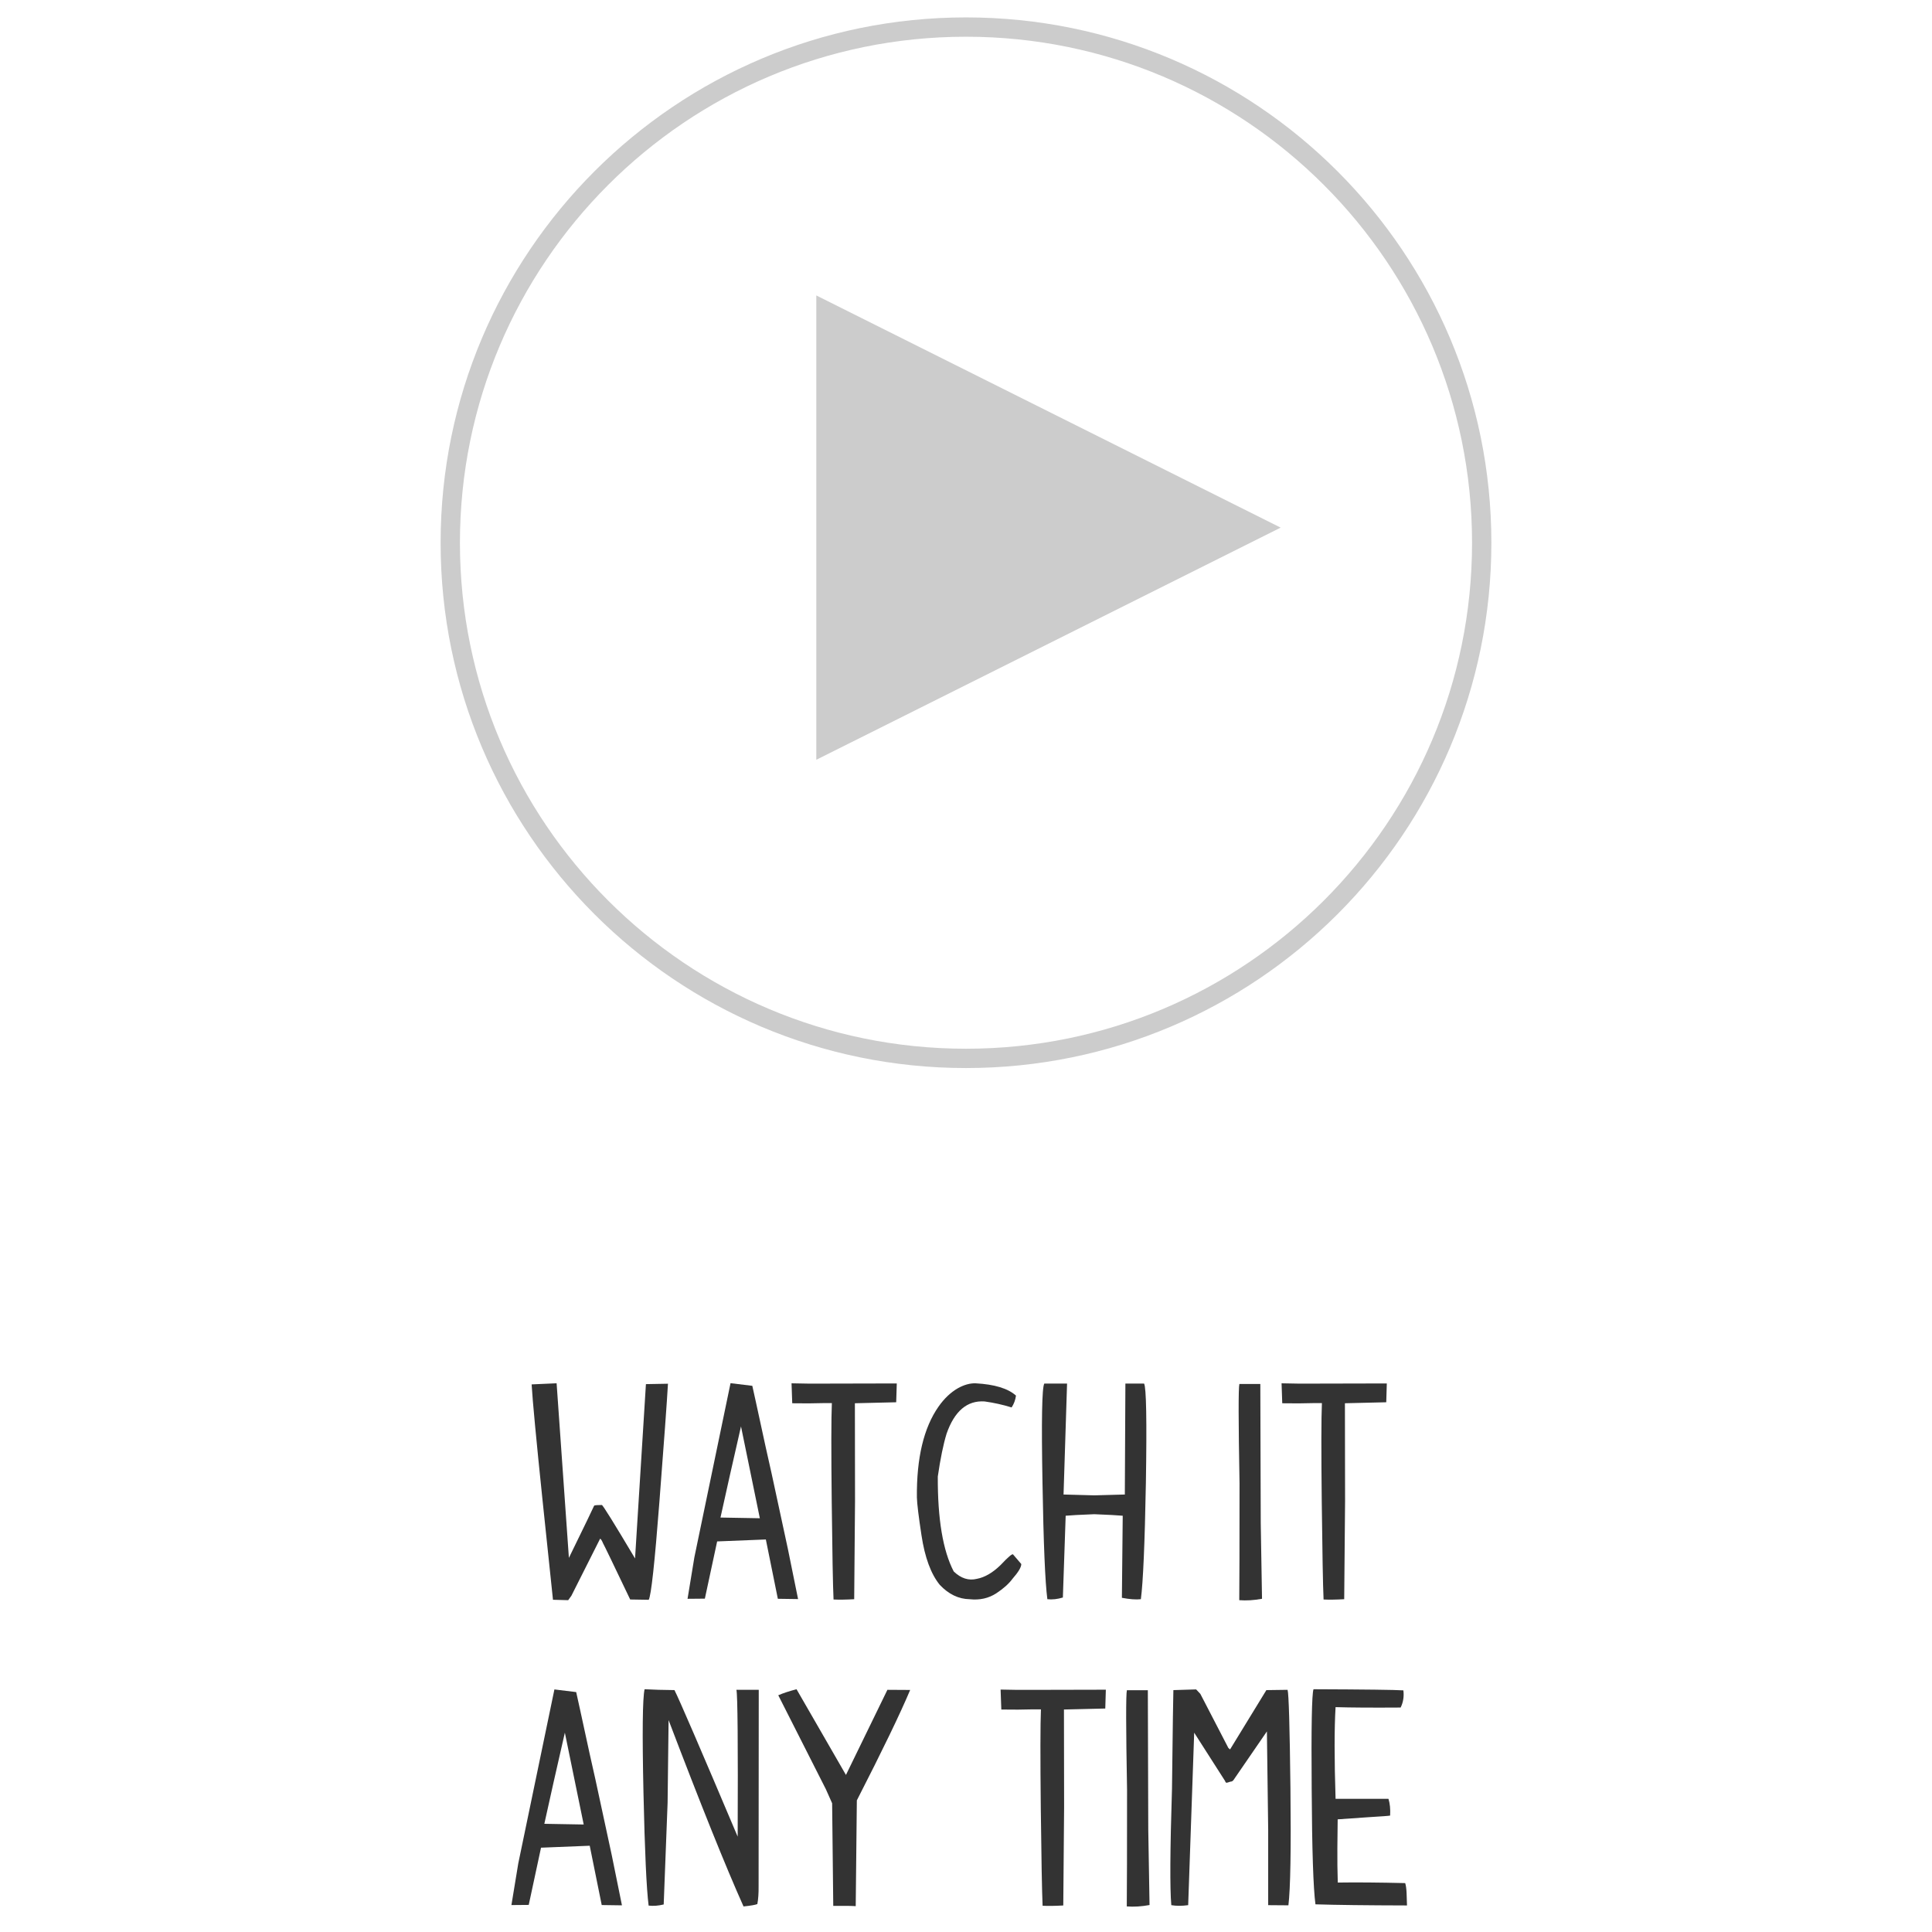 <svg version="1.0" id="Layer_1" xmlns="http://www.w3.org/2000/svg" xmlns:xlink="http://www.w3.org/1999/xlink" x="0px" y="0px"
	 width="100%" height="100%" viewBox="0 0 100 100" enable-background="new 0 0 100 100" xml:space="preserve">
<g>
	<g>
		<path fill="#333333" d="M32.618,82.789c-0.867-1.815-1.336-2.789-1.409-2.919c-0.048-0.12-0.097-0.197-0.145-0.231l-1.488,2.955
			l-0.166,0.231l-0.788-0.021c-0.029-0.241-0.208-1.951-0.538-5.13s-0.519-5.185-0.567-6.018l1.293-0.058l0.636,9.037
			c0.838-1.714,1.271-2.61,1.3-2.688l0.029-0.036l-0.014,0.015c0.058-0.019,0.188-0.028,0.39-0.028c0.048,0,0.621,0.922,1.719,2.767
			l0.563-9.023l1.141-0.021c-0.053,0.93-0.201,2.972-0.444,6.126c-0.243,3.155-0.427,4.841-0.552,5.058L32.618,82.789z"/>
		<path fill="#333333" d="M39.134,72.61l0.499,2.297l0.303,1.351l0.845,3.916l0.527,2.594l-1.047-0.015l-0.621-3.07l-2.521,0.101
			l-0.636,2.962l-0.896,0.008l0.354-2.153l1.871-9.008l1.127,0.137L39.134,72.61z M39.329,78.584l-0.975-4.753l-0.585,2.571
			l-0.477,2.146L39.329,78.584z"/>
		<path fill="#333333" d="M46.387,72.581l-2.138,0.051l0.007,5.057l-0.043,5.086c-0.424,0.024-0.78,0.029-1.069,0.015
			c-0.034-0.732-0.065-2.418-0.094-5.057c-0.029-2.64-0.027-4.342,0.007-5.108h-0.455c-0.453,0.015-0.985,0.018-1.596,0.008
			l-0.036-1.033c0.458,0.015,1.095,0.02,1.914,0.015s1.997-0.008,3.533-0.008L46.387,72.581z"/>
		<path fill="#333333" d="M52.361,72.849c-0.447-0.14-0.914-0.243-1.401-0.311c-0.9-0.058-1.556,0.498-1.965,1.669
			c-0.168,0.549-0.32,1.288-0.455,2.218c-0.01,2.2,0.265,3.838,0.824,4.912c0.375,0.361,0.775,0.488,1.199,0.383
			c0.409-0.077,0.818-0.315,1.228-0.715c0.385-0.41,0.6-0.593,0.643-0.55c0.053,0.059,0.195,0.225,0.428,0.499
			c0,0.164-0.152,0.419-0.457,0.766c-0.188,0.255-0.465,0.503-0.83,0.744c-0.404,0.265-0.867,0.368-1.387,0.311
			c-0.573-0.01-1.088-0.258-1.546-0.744c-0.458-0.563-0.773-1.418-0.946-2.564c-0.149-0.978-0.229-1.63-0.238-1.958
			c-0.02-2.042,0.354-3.609,1.12-4.703c0.294-0.419,0.628-0.736,1.004-0.953c0.322-0.178,0.628-0.263,0.917-0.253
			c0.978,0.053,1.674,0.265,2.088,0.636C52.557,72.461,52.482,72.665,52.361,72.849z"/>
		<path fill="#333333" d="M59.217,71.613c0.115,0.202,0.146,1.912,0.094,5.129c-0.057,3.154-0.145,5.165-0.26,6.032
			c-0.25,0.029-0.578,0.005-0.982-0.072l0.043-4.248c-0.244-0.023-0.736-0.05-1.473-0.079c-0.746,0.029-1.24,0.056-1.48,0.079
			l-0.145,4.233c-0.285,0.087-0.553,0.116-0.803,0.087c-0.115-0.867-0.199-2.878-0.252-6.032c-0.059-3.217-0.027-4.927,0.094-5.129
			h1.178l-0.182,5.743l1.59,0.043l1.582-0.043l0.029-5.743H59.217z"/>
		<path fill="#333333" d="M65.256,78.845l0.066,3.908c-0.42,0.077-0.812,0.101-1.178,0.072c0.01-0.867,0.014-2.883,0.014-6.047
			c-0.059-3.222-0.061-4.937-0.008-5.144h1.084L65.256,78.845z"/>
		<path fill="#333333" d="M71.752,72.581l-2.139,0.051l0.008,5.057l-0.045,5.086c-0.424,0.024-0.779,0.029-1.068,0.015
			c-0.033-0.732-0.064-2.418-0.094-5.057c-0.029-2.64-0.027-4.342,0.008-5.108h-0.455c-0.453,0.015-0.986,0.018-1.598,0.008
			l-0.035-1.033c0.457,0.015,1.096,0.02,1.914,0.015s1.996-0.008,3.533-0.008L71.752,72.581z"/>
		<path fill="#333333" d="M30.018,88.462l0.499,2.297l0.303,1.351l0.845,3.916l0.527,2.594l-1.047-0.015l-0.621-3.07l-2.521,0.101
			l-0.636,2.962l-0.896,0.008l0.354-2.153l1.871-9.008l1.127,0.137L30.018,88.462z M30.212,94.436l-0.975-4.753l-0.585,2.571
			l-0.477,2.146L30.212,94.436z"/>
		<path fill="#333333" d="M39.265,97.622c0.004,0.371-0.017,0.682-0.065,0.932c-0.102,0.043-0.34,0.084-0.715,0.123
			c-0.906-2.019-2.199-5.232-3.879-9.645l-0.051,4.276l-0.202,5.267c-0.274,0.067-0.535,0.087-0.78,0.058
			c-0.111-0.866-0.2-2.814-0.267-5.844c-0.067-3.097-0.048-4.881,0.058-5.354c0.453,0.024,0.968,0.039,1.546,0.044
			c0.25,0.491,1.341,3.02,3.272,7.585c0.02-4.807-0.002-7.34-0.065-7.6h1.156L39.265,97.622z"/>
		<path fill="#333333" d="M44.292,98.662c-0.207-0.015-0.595-0.02-1.163-0.015l-0.058-5.31l-0.325-0.729l-2.463-4.862
			c0.255-0.11,0.57-0.214,0.946-0.311l2.557,4.436l2.146-4.406l1.178,0.007c-0.511,1.214-1.43,3.119-2.76,5.715L44.292,98.662z"/>
		<path fill="#333333" d="M57.209,88.433l-2.139,0.051l0.008,5.057l-0.043,5.086c-0.424,0.024-0.781,0.029-1.07,0.015
			c-0.033-0.732-0.064-2.418-0.094-5.057c-0.027-2.64-0.025-4.342,0.008-5.108h-0.455c-0.453,0.015-0.984,0.018-1.596,0.008
			l-0.037-1.033c0.458,0.015,1.096,0.02,1.914,0.015c0.82-0.005,1.996-0.008,3.533-0.008L57.209,88.433z"/>
		<path fill="#333333" d="M59.434,94.696l0.066,3.908c-0.42,0.077-0.812,0.101-1.178,0.072c0.01-0.867,0.014-2.883,0.014-6.047
			c-0.059-3.222-0.061-4.937-0.008-5.144h1.084L59.434,94.696z"/>
		<path fill="#333333" d="M66.645,87.465c0.062,0.207,0.111,1.901,0.148,5.082c0.035,3.181,0,5.205-0.105,6.072l-1.047-0.008v-3.908
			l-0.066-5.086l-1.668,2.428c-0.066,0.11-0.125,0.166-0.174,0.166c-0.027,0-0.082,0.015-0.158,0.043
			c-0.062,0.024-0.104,0.027-0.123,0.008l-0.014-0.021c-0.016-0.02-0.025-0.039-0.029-0.059l-1.598-2.499L61.5,98.611
			c-0.326,0.044-0.617,0.044-0.873,0c-0.078-0.866-0.064-2.875,0.035-6.024c0.039-3.213,0.062-4.915,0.072-5.107l1.178-0.036
			l0.217,0.23l1.453,2.804l0.086,0.072l1.879-3.07L66.645,87.465z"/>
		<path fill="#333333" d="M72.496,88.382c-1.479,0.01-2.602,0.003-3.367-0.021c-0.066,1.099-0.066,2.681,0,4.746h2.738
			c0.076,0.246,0.105,0.535,0.086,0.867c-0.057,0.015-0.447,0.043-1.17,0.087c-0.795,0.053-1.311,0.089-1.545,0.108
			c-0.006,0.39-0.01,0.887-0.016,1.491c-0.004,0.604,0.002,1.198,0.021,1.781c0.949-0.015,2.113-0.005,3.49,0.028
			c0.039,0.126,0.062,0.297,0.072,0.514s0.016,0.431,0.021,0.643c-2.076-0.005-3.656-0.024-4.738-0.058
			c-0.111-0.819-0.178-2.806-0.195-5.96c-0.025-3.193,0.006-4.917,0.094-5.173c2.662,0.01,4.213,0.029,4.652,0.058
			C72.678,87.816,72.631,88.112,72.496,88.382z"/>
	</g>
	<path fill="none" stroke="#CCCCCC" stroke-miterlimit="10" d="M76.693,28.096c0,14.741-11.951,26.686-26.694,26.686
		c-14.742,0-26.693-11.944-26.693-26.686C23.306,13.352,35.257,1.401,50,1.401C64.742,1.401,76.693,13.352,76.693,28.096z"/>
	<g>
		<g>
			<polygon fill="#CCCCCC" points="42.252,15.292 42.252,39.326 66.287,27.309 			"/>
		</g>
	</g>
</g>
</svg>